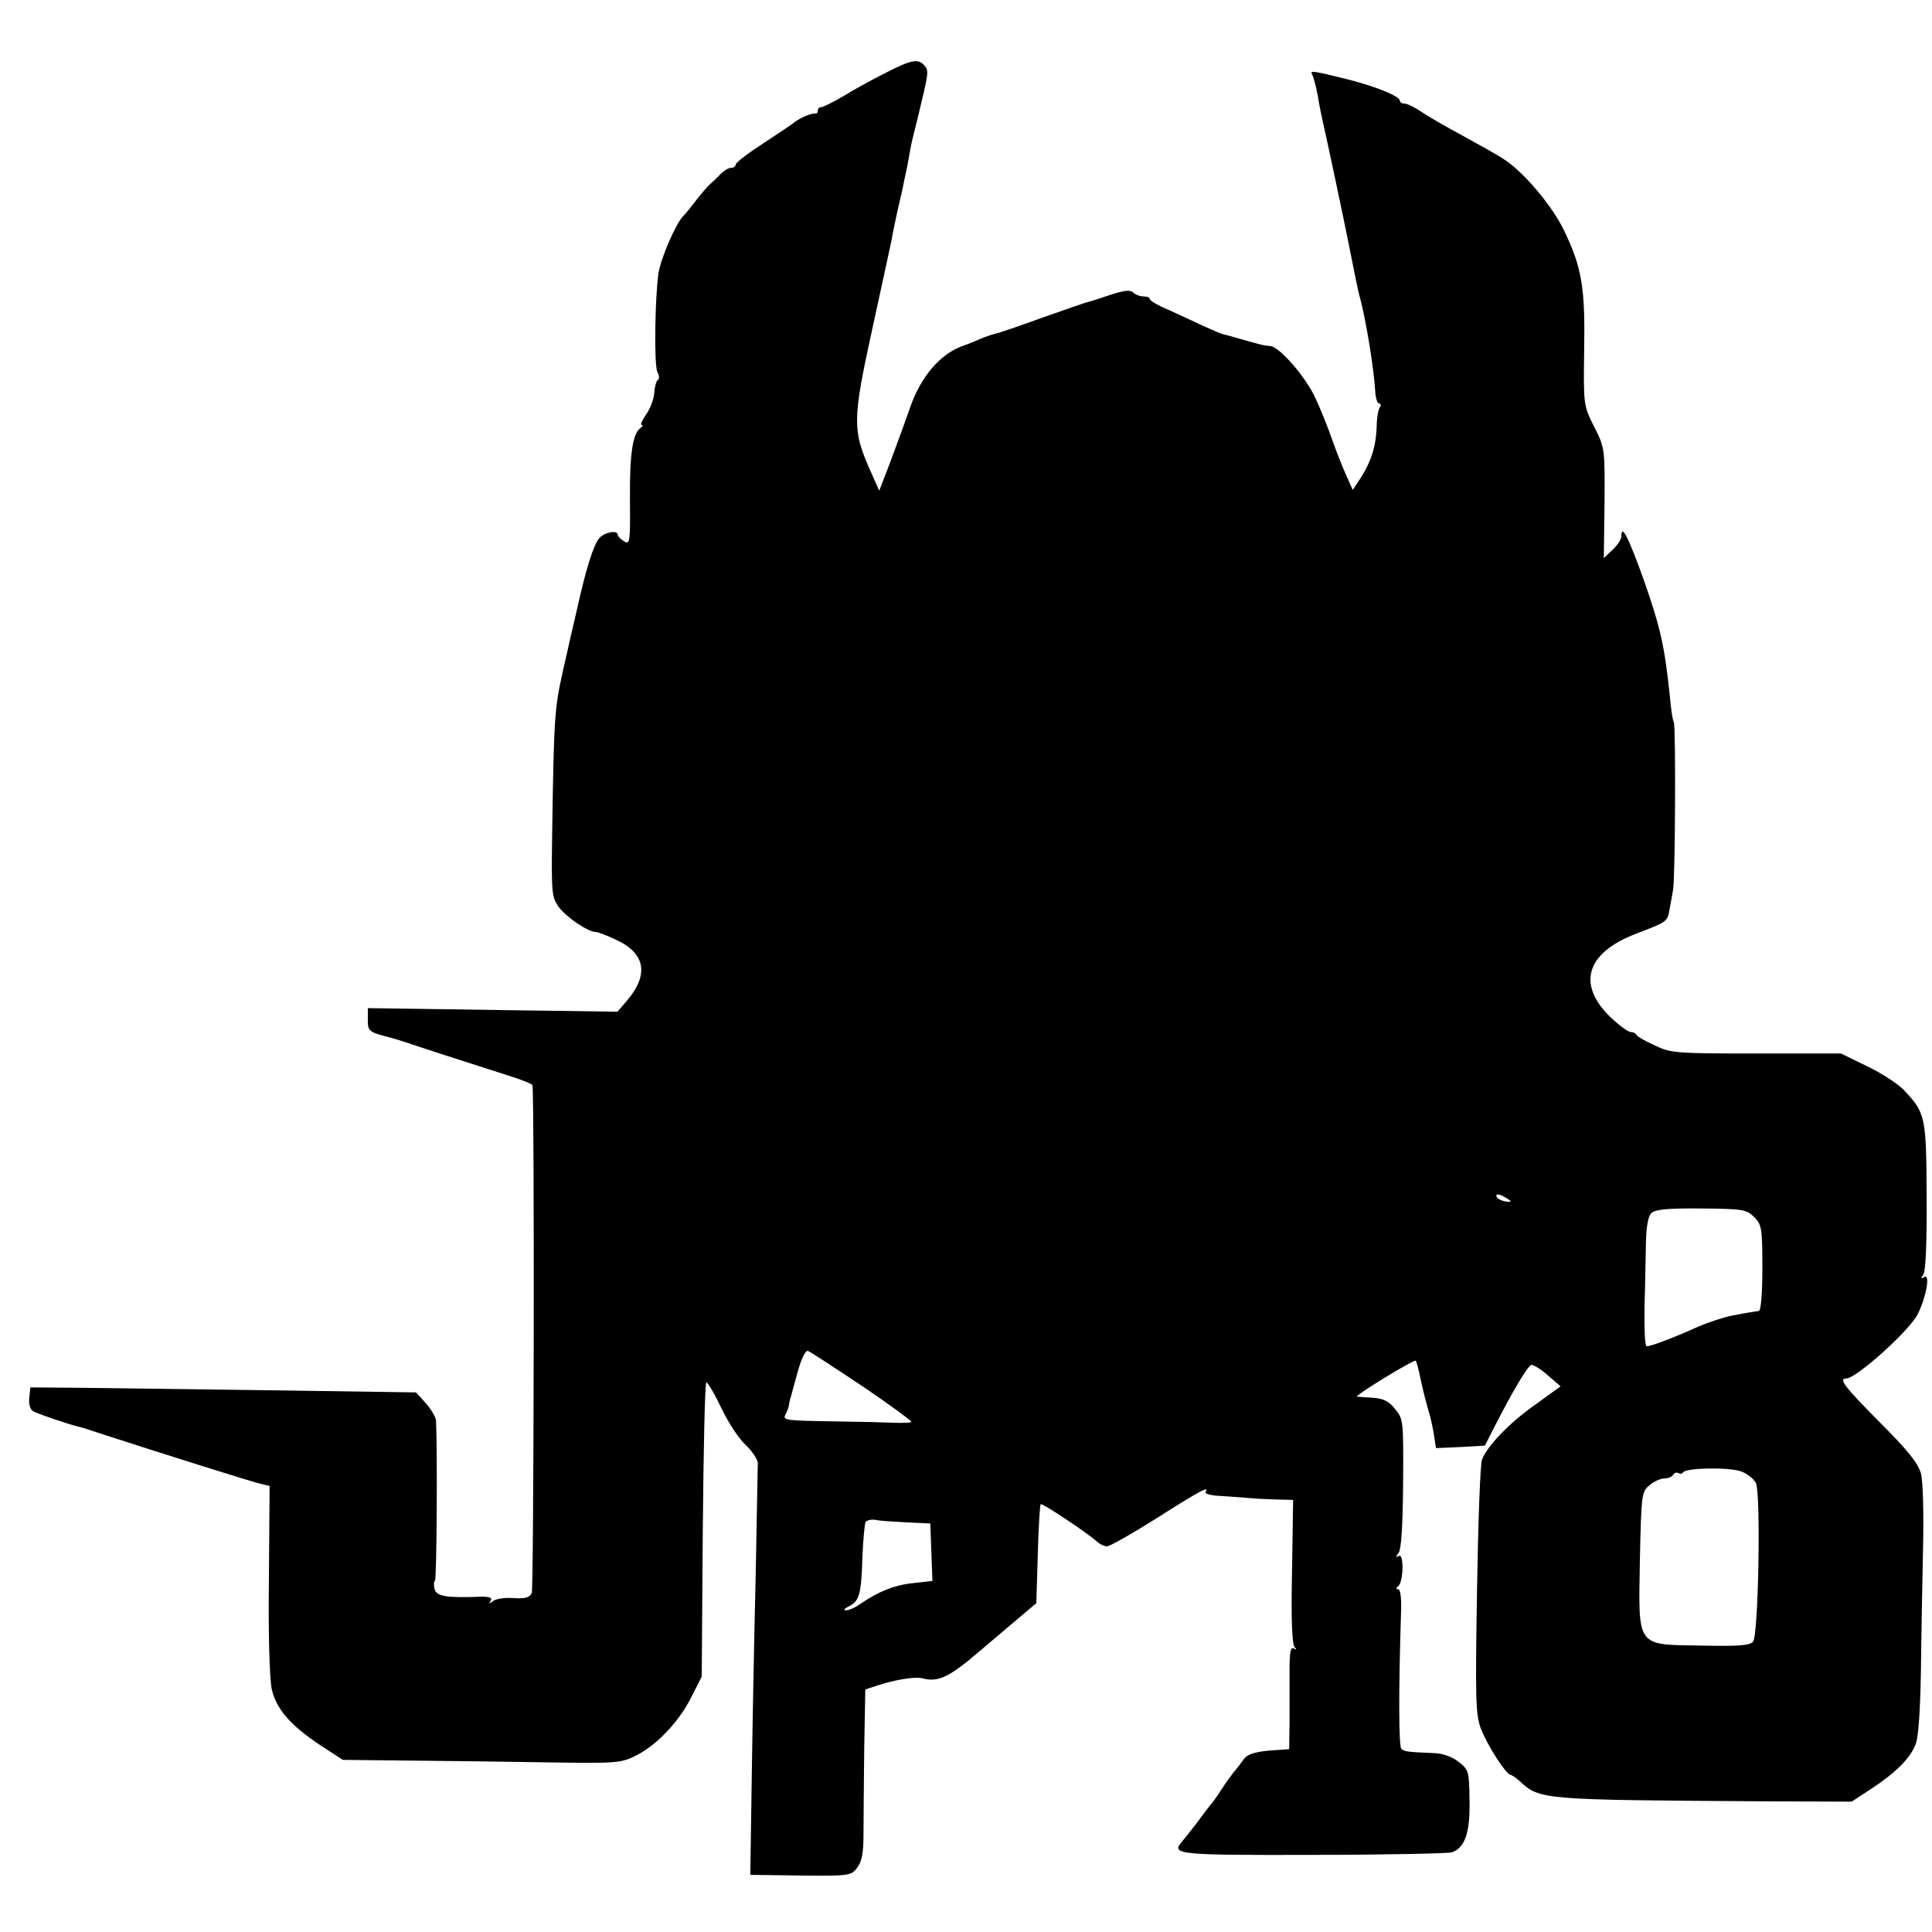 <?xml version="1.0" standalone="no"?>
<!DOCTYPE svg PUBLIC "-//W3C//DTD SVG 20010904//EN"
 "http://www.w3.org/TR/2001/REC-SVG-20010904/DTD/svg10.dtd">
<svg version="1.0" xmlns="http://www.w3.org/2000/svg"
 width="541pt" height="541pt" viewBox="0 0 541 541"
 preserveAspectRatio="xMidYMid meet">
<g transform="translate(0,541) scale(0.1,-0.1)"
fill="#000000" stroke="none">
<path d="M2480 5206 c-36 -18 -89 -47 -118 -65 -29 -17 -57 -31 -62 -31 -6 0
-10 -4 -10 -10 0 -5 -3 -9 -7 -8 -10 2 -44 -13 -58 -24 -5 -5 -45 -31 -87 -59
-43 -28 -78 -54 -78 -60 0 -5 -6 -9 -13 -9 -7 0 -20 -8 -29 -17 -9 -10 -23
-23 -30 -29 -7 -6 -24 -26 -38 -44 -14 -18 -30 -39 -37 -45 -21 -22 -62 -117
-69 -159 -10 -68 -13 -260 -3 -278 5 -9 6 -19 1 -22 -4 -2 -9 -19 -10 -37 -1
-17 -12 -45 -23 -60 -11 -16 -17 -29 -12 -29 4 0 3 -4 -3 -8 -22 -15 -31 -71
-30 -198 1 -122 0 -130 -16 -120 -10 6 -18 14 -18 18 0 15 -37 8 -52 -9 -16
-19 -37 -85 -62 -198 -9 -38 -27 -117 -40 -175 -23 -105 -25 -122 -30 -467 -2
-151 -1 -165 18 -192 21 -29 83 -71 105 -71 6 0 32 -10 57 -22 82 -38 92 -98
28 -172 l-25 -29 -137 2 c-75 1 -233 3 -350 5 l-212 3 0 -32 c0 -33 2 -35 65
-51 6 -1 64 -20 130 -42 66 -21 153 -49 193 -62 39 -12 72 -25 73 -29 6 -37 4
-1410 -2 -1422 -6 -13 -20 -16 -51 -14 -24 2 -49 -2 -57 -8 -12 -9 -13 -9 -7
0 5 9 -2 12 -26 12 -98 -4 -126 1 -131 21 -3 11 -2 22 1 24 5 3 7 356 3 448
-1 10 -13 31 -28 48 l-28 31 -410 6 c-225 3 -468 6 -540 7 l-130 1 -3 -29 c-2
-16 2 -32 10 -37 10 -7 102 -38 128 -44 3 0 34 -10 70 -22 157 -51 417 -133
440 -138 l25 -6 -2 -262 c-2 -153 2 -281 8 -307 12 -55 53 -102 136 -157 l63
-41 187 -2 c104 -1 278 -3 388 -5 189 -3 203 -2 244 18 59 29 122 95 157 165
l29 57 3 413 c2 226 6 412 10 411 4 0 23 -32 42 -72 19 -40 49 -86 68 -103 18
-17 33 -40 34 -50 0 -11 -3 -154 -6 -319 -4 -165 -9 -420 -11 -567 l-4 -268
82 -1 c200 -3 199 -3 218 22 13 18 17 42 17 94 0 38 1 145 2 237 l3 167 33 11
c52 17 107 26 129 20 43 -11 74 4 160 78 50 42 106 90 124 105 l33 28 4 136
c2 75 6 138 8 141 4 4 123 -75 157 -104 8 -8 22 -14 29 -14 8 0 71 36 141 80
121 77 146 90 135 72 -3 -5 16 -10 42 -11 26 -2 63 -4 82 -6 19 -2 54 -3 78
-4 l43 -1 -3 -200 c-3 -129 0 -204 7 -212 7 -8 6 -9 -2 -4 -9 5 -12 -11 -12
-61 0 -37 0 -102 0 -144 l-1 -77 -56 -4 c-41 -4 -61 -10 -71 -24 -7 -10 -20
-27 -28 -36 -7 -9 -22 -29 -32 -45 -10 -15 -23 -35 -30 -43 -7 -8 -26 -33 -42
-55 -17 -22 -36 -46 -42 -53 -30 -35 -10 -37 367 -36 203 0 378 4 389 7 37 12
52 55 50 146 -1 80 -2 85 -30 107 -19 15 -44 24 -70 25 -73 3 -83 4 -91 12 -7
7 -8 153 -1 375 2 44 -1 72 -8 72 -6 0 -7 3 0 8 15 11 17 94 2 85 -9 -5 -9 -3
-1 8 8 9 12 77 13 194 1 176 1 181 -22 209 -18 23 -34 30 -63 32 -21 1 -41 3
-44 3 -9 2 153 101 164 101 2 0 9 -26 15 -57 7 -32 17 -69 21 -83 5 -14 11
-43 15 -65 l6 -40 68 3 69 4 26 51 c51 100 93 171 104 175 5 1 26 -11 46 -29
l36 -31 -69 -50 c-72 -50 -136 -116 -151 -155 -5 -12 -11 -176 -14 -366 -5
-305 -4 -349 11 -388 17 -45 71 -129 83 -129 3 0 15 -8 26 -18 56 -52 63 -52
679 -56 l250 -1 55 36 c68 45 108 84 124 124 8 19 13 93 15 205 1 96 4 252 6
345 2 97 0 187 -6 209 -8 29 -36 64 -115 143 -99 100 -117 123 -94 123 28 0
177 134 200 180 24 48 36 115 18 104 -10 -6 -10 -4 -2 7 6 9 10 87 9 219 -1
223 -3 233 -63 297 -16 17 -63 48 -103 67 l-74 36 -237 0 c-225 0 -240 1 -285
23 -27 12 -49 25 -51 30 -2 4 -9 7 -15 7 -7 0 -28 15 -48 33 -106 95 -82 188
64 243 86 33 86 33 92 67 3 15 7 39 10 55 6 33 8 459 2 470 -3 4 -8 36 -11 72
-15 142 -26 191 -72 323 -44 123 -64 163 -64 124 0 -8 -11 -24 -25 -37 l-24
-23 2 154 c1 153 1 155 -29 214 -30 60 -30 60 -28 215 3 173 -6 230 -56 334
-34 71 -115 166 -170 201 -20 13 -72 42 -116 66 -43 23 -95 53 -114 66 -19 13
-40 23 -47 23 -7 0 -13 3 -13 8 0 13 -73 42 -155 62 -93 23 -98 23 -90 10 3
-6 10 -31 15 -58 4 -26 11 -58 14 -72 13 -56 62 -289 70 -330 3 -14 7 -34 9
-45 2 -11 8 -38 12 -60 5 -22 9 -44 11 -50 18 -64 41 -204 45 -272 1 -18 6
-33 11 -33 5 0 6 -6 1 -12 -4 -7 -8 -31 -8 -53 -2 -54 -14 -93 -42 -139 l-25
-38 -17 38 c-10 22 -28 67 -40 101 -12 35 -33 87 -47 117 -27 60 -101 145
-127 147 -19 2 -18 1 -77 18 -25 7 -49 14 -55 15 -5 1 -30 12 -55 23 -25 12
-69 32 -97 45 -29 12 -53 26 -53 30 0 5 -8 8 -18 8 -10 0 -23 5 -29 11 -8 8
-25 6 -65 -7 -29 -10 -57 -19 -63 -20 -5 -1 -62 -21 -125 -43 -63 -23 -124
-44 -135 -46 -11 -3 -29 -9 -40 -14 -11 -5 -35 -15 -53 -21 -62 -24 -115 -87
-145 -175 -15 -44 -41 -113 -56 -154 l-29 -75 -20 45 c-57 126 -56 149 3 419
26 118 49 226 52 240 2 14 9 45 14 70 6 25 12 54 15 65 2 11 9 44 15 72 5 29
10 54 10 55 0 2 9 39 20 83 30 124 30 126 18 141 -17 21 -37 17 -109 -20z
m1750 -3160 c0 -2 -9 -2 -20 1 -11 3 -20 9 -20 15 0 5 9 4 20 -2 11 -6 20 -12
20 -14z m682 -44 c21 -21 23 -31 23 -142 0 -73 -4 -120 -10 -121 -14 -2 -24
-3 -75 -13 -25 -5 -67 -19 -95 -31 -61 -28 -132 -55 -144 -55 -5 0 -7 51 -6
113 2 61 3 142 4 179 1 43 6 72 15 81 11 10 44 14 140 13 117 -1 127 -3 148
-24z m-2495 -475 c78 -53 139 -98 135 -99 -4 -2 -25 -3 -47 -2 -22 1 -102 3
-177 4 -125 2 -137 3 -129 18 5 10 10 22 10 27 1 6 3 17 6 25 2 8 11 41 20 73
10 35 21 57 28 54 7 -3 76 -48 154 -100z m2458 -237 c17 -6 36 -21 42 -33 14
-32 7 -426 -8 -444 -10 -11 -40 -13 -143 -11 -186 3 -178 -8 -174 239 4 186 5
192 27 210 13 11 31 19 42 19 10 0 21 5 24 10 4 6 10 8 15 5 5 -3 11 -2 13 2
8 13 126 15 162 3z m-2335 -143 l65 -3 3 -80 3 -81 -53 -6 c-53 -5 -99 -24
-150 -59 -14 -10 -32 -18 -40 -17 -7 0 -3 5 9 11 29 14 35 33 38 139 2 48 6
92 9 97 3 5 16 8 28 6 13 -3 52 -5 88 -7z"/>
</g>
</svg>
